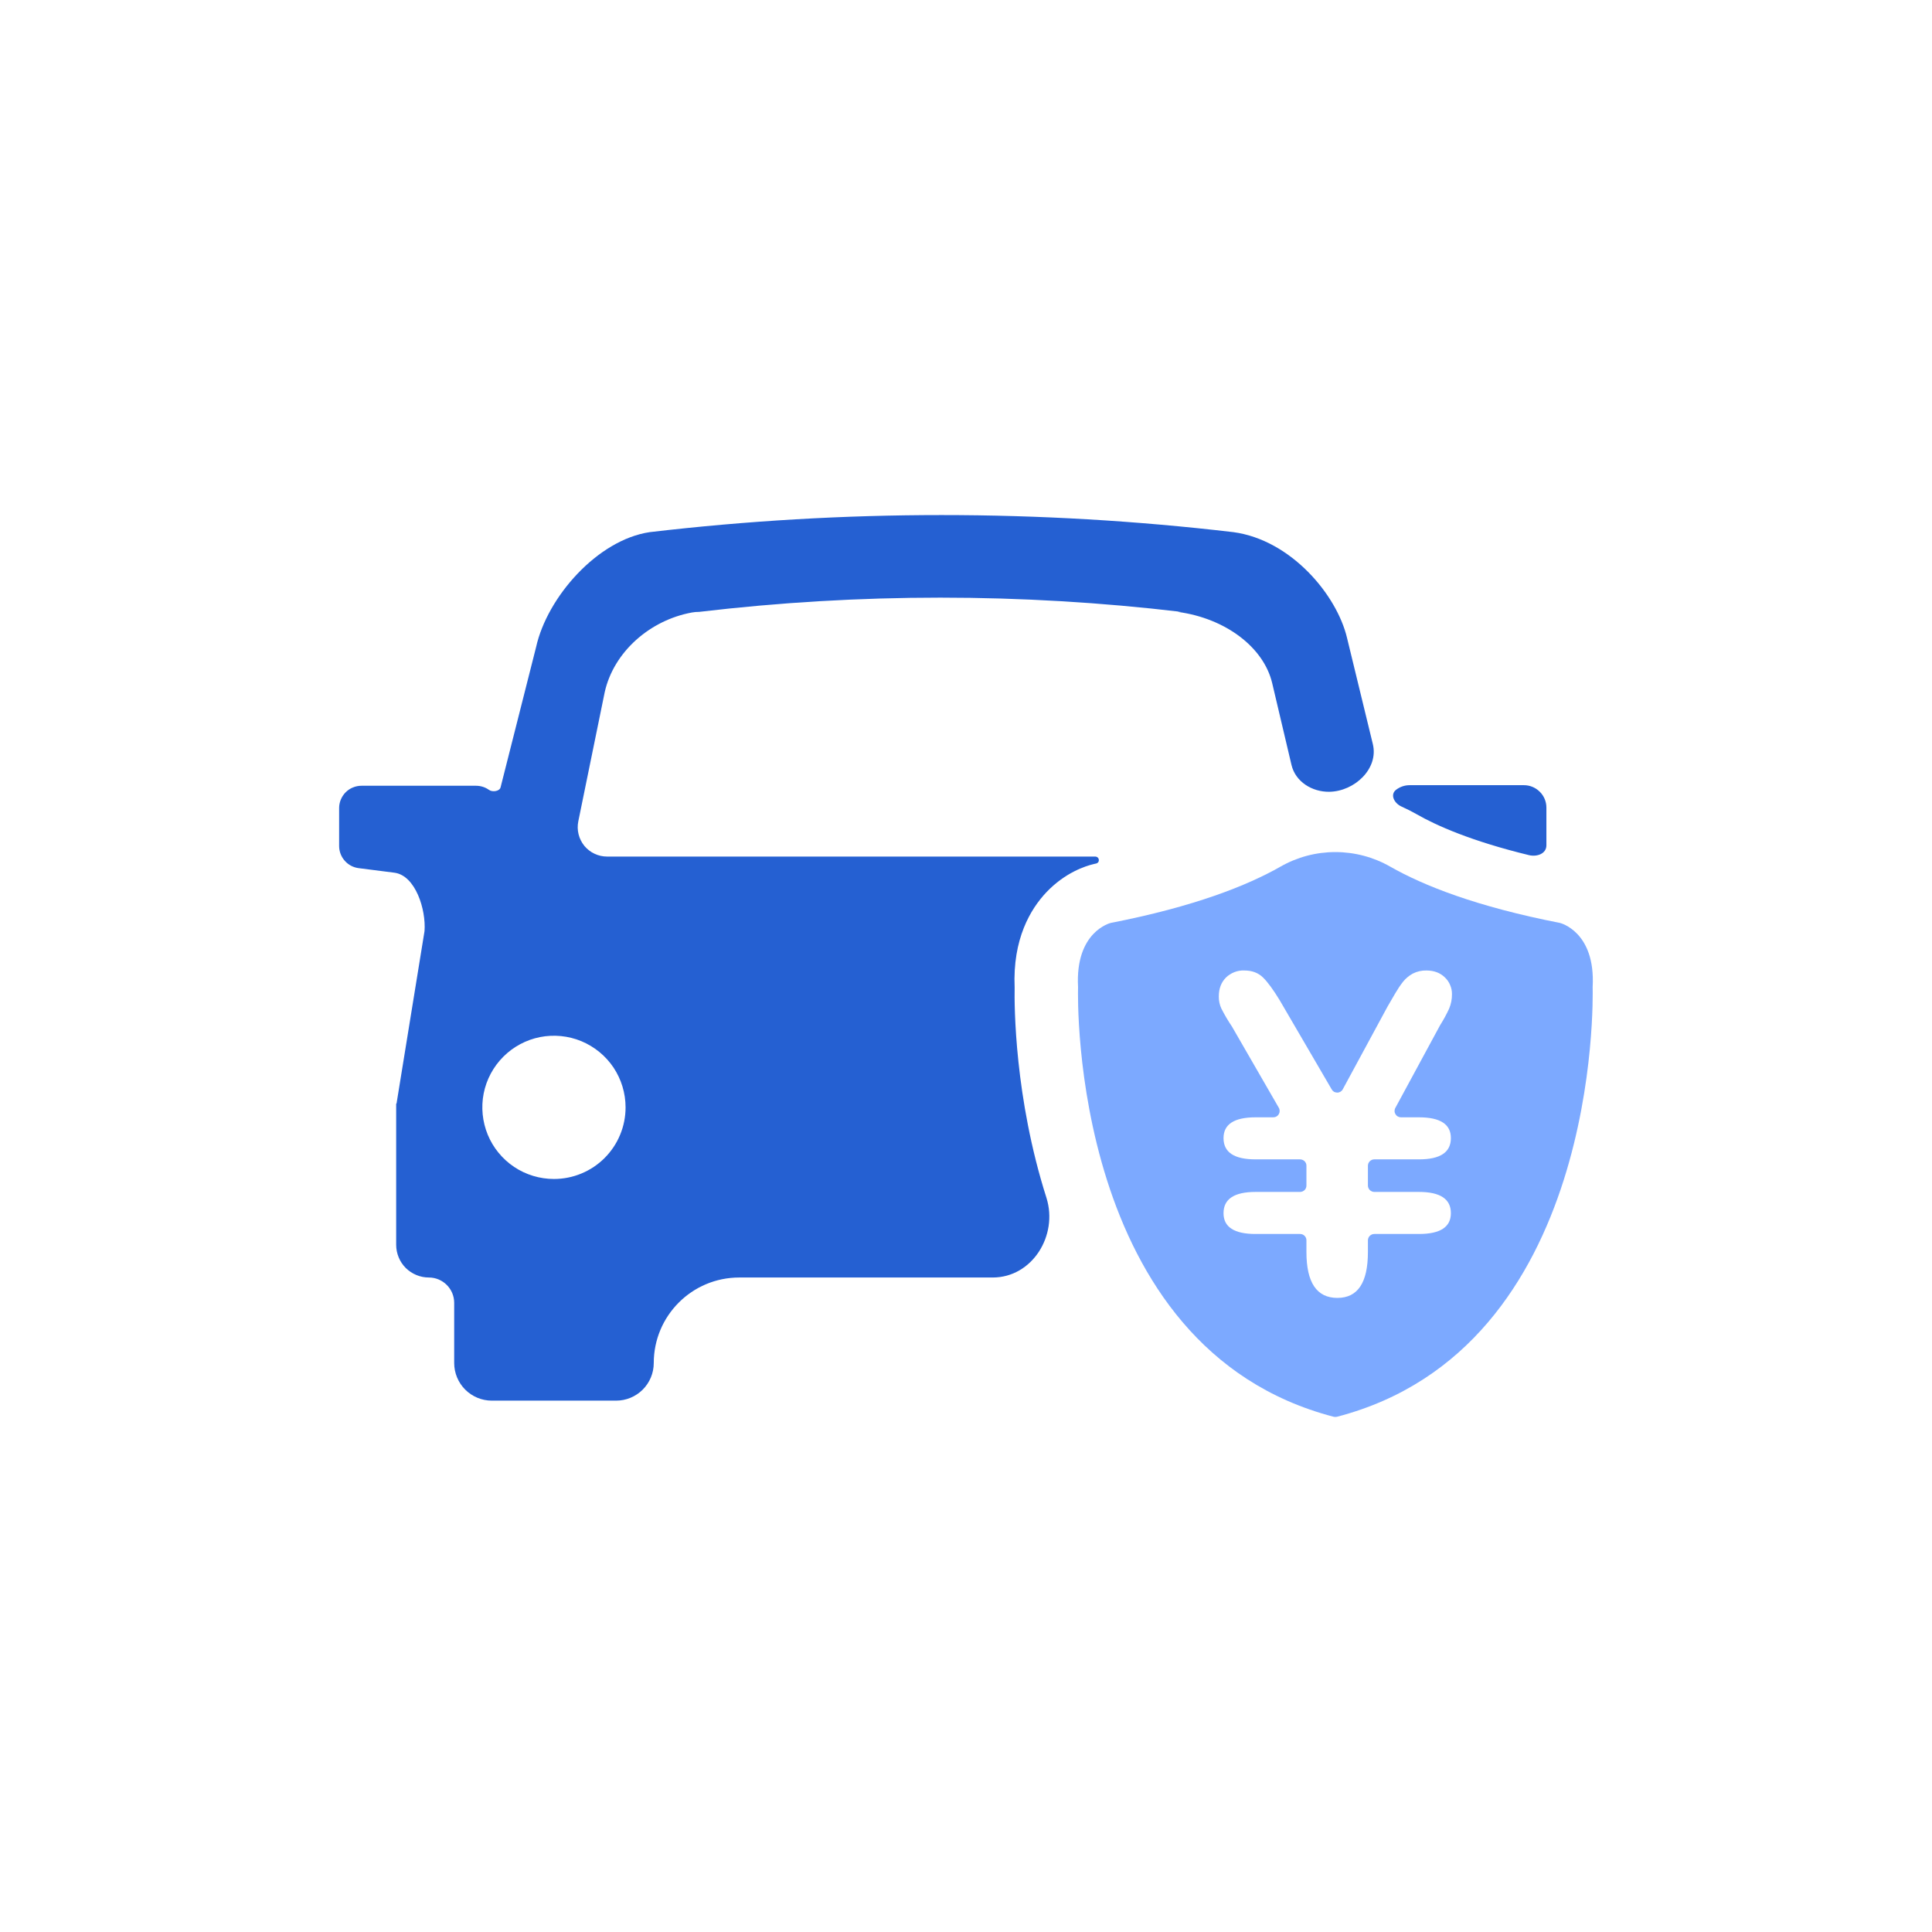 <svg xmlns="http://www.w3.org/2000/svg" fill="none" viewBox="0 0 34 34" class="design-iconfont">
  <path d="M24.925 14.326C25.28 14.53 25.896 14.803 26.907 15.049C27.049 15.083 27.213 15.024 27.214 14.878V14.878V14.212C27.214 14.107 27.172 14.007 27.098 13.934C27.024 13.86 26.924 13.818 26.82 13.818H24.806C24.721 13.818 24.639 13.846 24.571 13.897V13.897C24.457 13.982 24.535 14.136 24.664 14.194C24.753 14.234 24.84 14.278 24.925 14.326ZM18.416 21.08C17.854 19.316 17.85 17.697 17.856 17.38C17.819 16.522 18.137 15.997 18.412 15.705C18.744 15.354 19.105 15.24 19.244 15.207L19.264 15.202L19.284 15.198V15.198C19.364 15.183 19.352 15.074 19.271 15.074H10.683C10.607 15.074 10.531 15.057 10.462 15.024C10.393 14.992 10.332 14.944 10.283 14.885C10.235 14.825 10.2 14.756 10.182 14.682C10.163 14.607 10.162 14.53 10.177 14.455L10.642 12.181C10.8 11.472 11.438 10.914 12.176 10.779C12.218 10.771 12.261 10.768 12.304 10.768V10.768C15.123 10.434 17.971 10.434 20.79 10.768H20.726C21.568 10.882 22.238 11.391 22.388 12.02L22.728 13.461C22.797 13.757 23.09 13.938 23.394 13.934V13.934C23.838 13.927 24.264 13.528 24.16 13.096L23.705 11.224C23.525 10.468 22.719 9.502 21.707 9.365C18.294 8.964 14.845 8.964 11.432 9.365C10.513 9.502 9.63 10.509 9.435 11.385L8.809 13.857C8.791 13.927 8.664 13.943 8.606 13.901V13.901C8.539 13.853 8.459 13.828 8.377 13.828H6.362C6.31 13.828 6.259 13.838 6.211 13.858C6.163 13.877 6.12 13.906 6.083 13.943C6.047 13.979 6.018 14.023 5.998 14.071C5.978 14.118 5.968 14.17 5.968 14.221V14.887C5.968 14.983 6.003 15.076 6.067 15.148C6.13 15.22 6.217 15.266 6.313 15.278L6.94 15.358C7.313 15.406 7.499 16.009 7.471 16.385V16.385L6.979 19.418C6.979 19.42 6.978 19.421 6.976 19.421V19.421C6.974 19.421 6.972 19.423 6.972 19.425V21.907C6.972 21.982 6.987 22.057 7.016 22.127C7.044 22.197 7.087 22.26 7.14 22.314C7.194 22.367 7.257 22.409 7.327 22.438C7.396 22.467 7.471 22.482 7.547 22.482V22.482C7.793 22.482 7.993 22.682 7.993 22.928V23.987C7.993 24.162 8.063 24.331 8.187 24.455C8.311 24.579 8.48 24.649 8.655 24.649H10.843C11.018 24.649 11.187 24.579 11.311 24.455C11.435 24.331 11.505 24.162 11.505 23.987V23.987C11.505 23.156 12.178 22.482 13.01 22.482H17.47C18.165 22.482 18.624 21.743 18.416 21.08V21.08ZM9.748 20.748C9.499 20.748 9.255 20.674 9.048 20.536C8.841 20.397 8.679 20.2 8.584 19.97C8.489 19.739 8.464 19.486 8.512 19.242C8.561 18.997 8.681 18.773 8.858 18.596C9.034 18.42 9.258 18.3 9.503 18.251C9.747 18.203 10.001 18.228 10.231 18.323C10.461 18.419 10.658 18.58 10.797 18.787C10.935 18.995 11.009 19.238 11.009 19.488C11.009 19.653 10.977 19.817 10.913 19.97C10.85 20.123 10.757 20.262 10.64 20.379C10.523 20.496 10.384 20.589 10.231 20.652C10.078 20.716 9.914 20.748 9.748 20.748Z" fill="#2560D2"/>
  <path d="M27.452 16.242C25.982 15.955 25.051 15.585 24.465 15.251C24.171 15.083 23.838 14.995 23.5 14.995C23.161 14.995 22.829 15.083 22.535 15.251C21.949 15.585 21.017 15.955 19.547 16.242C19.547 16.242 18.919 16.39 18.972 17.369V17.378C18.967 17.553 18.836 23.727 23.471 24.933C23.49 24.937 23.509 24.937 23.528 24.933C28.164 23.728 28.032 17.554 28.028 17.378C28.028 17.376 28.028 17.373 28.028 17.37C28.082 16.391 27.452 16.242 27.452 16.242ZM24.972 19.663C25.346 19.663 25.534 19.785 25.533 20.029C25.533 20.279 25.346 20.403 24.972 20.403H24.186C24.156 20.403 24.127 20.415 24.106 20.436C24.085 20.457 24.073 20.485 24.073 20.515V20.864C24.073 20.878 24.076 20.893 24.082 20.907C24.088 20.92 24.096 20.933 24.106 20.943C24.117 20.953 24.129 20.962 24.143 20.967C24.156 20.973 24.171 20.976 24.186 20.976H24.972C25.346 20.976 25.534 21.101 25.533 21.35C25.533 21.594 25.346 21.716 24.972 21.716H24.186C24.156 21.716 24.127 21.728 24.106 21.749C24.085 21.77 24.073 21.798 24.073 21.828V22.034C24.073 22.572 23.895 22.841 23.536 22.841C23.173 22.841 22.991 22.572 22.991 22.034V21.828C22.991 21.813 22.989 21.799 22.983 21.785C22.977 21.771 22.969 21.759 22.959 21.749C22.948 21.738 22.936 21.73 22.922 21.724C22.909 21.719 22.894 21.716 22.879 21.716H22.096C21.72 21.716 21.532 21.594 21.532 21.35C21.532 21.101 21.72 20.976 22.096 20.976H22.879C22.909 20.976 22.938 20.964 22.959 20.943C22.98 20.922 22.991 20.893 22.991 20.864V20.515C22.991 20.5 22.989 20.486 22.983 20.472C22.977 20.459 22.969 20.446 22.959 20.436C22.948 20.425 22.936 20.417 22.922 20.412C22.909 20.406 22.894 20.403 22.879 20.403H22.096C21.72 20.403 21.532 20.279 21.532 20.029C21.532 19.785 21.72 19.663 22.096 19.663H22.407C22.427 19.663 22.447 19.658 22.464 19.648C22.481 19.639 22.495 19.624 22.505 19.607C22.515 19.59 22.52 19.571 22.52 19.551C22.52 19.532 22.515 19.512 22.505 19.495L21.68 18.065C21.611 17.963 21.549 17.857 21.493 17.747C21.463 17.681 21.448 17.609 21.449 17.536C21.449 17.398 21.491 17.288 21.574 17.204C21.617 17.162 21.668 17.13 21.723 17.108C21.779 17.086 21.839 17.076 21.898 17.079C22.034 17.079 22.143 17.12 22.227 17.202C22.31 17.284 22.408 17.417 22.519 17.6L23.436 19.172C23.446 19.19 23.46 19.204 23.477 19.214C23.495 19.223 23.515 19.228 23.534 19.228C23.554 19.228 23.574 19.222 23.591 19.212C23.608 19.201 23.622 19.187 23.631 19.169L24.418 17.715C24.461 17.641 24.506 17.564 24.553 17.483C24.595 17.411 24.641 17.341 24.692 17.276C24.739 17.218 24.796 17.17 24.862 17.134C24.936 17.096 25.019 17.077 25.102 17.079C25.235 17.079 25.343 17.119 25.427 17.2C25.467 17.238 25.499 17.284 25.52 17.335C25.542 17.386 25.553 17.441 25.552 17.496C25.553 17.584 25.536 17.671 25.502 17.751C25.456 17.851 25.403 17.948 25.344 18.041L24.556 19.497C24.546 19.514 24.542 19.534 24.542 19.553C24.542 19.572 24.548 19.591 24.558 19.608C24.568 19.625 24.582 19.639 24.599 19.648C24.616 19.658 24.635 19.663 24.654 19.663L24.972 19.663Z" fill="#7CA9FF"/>
</svg>
